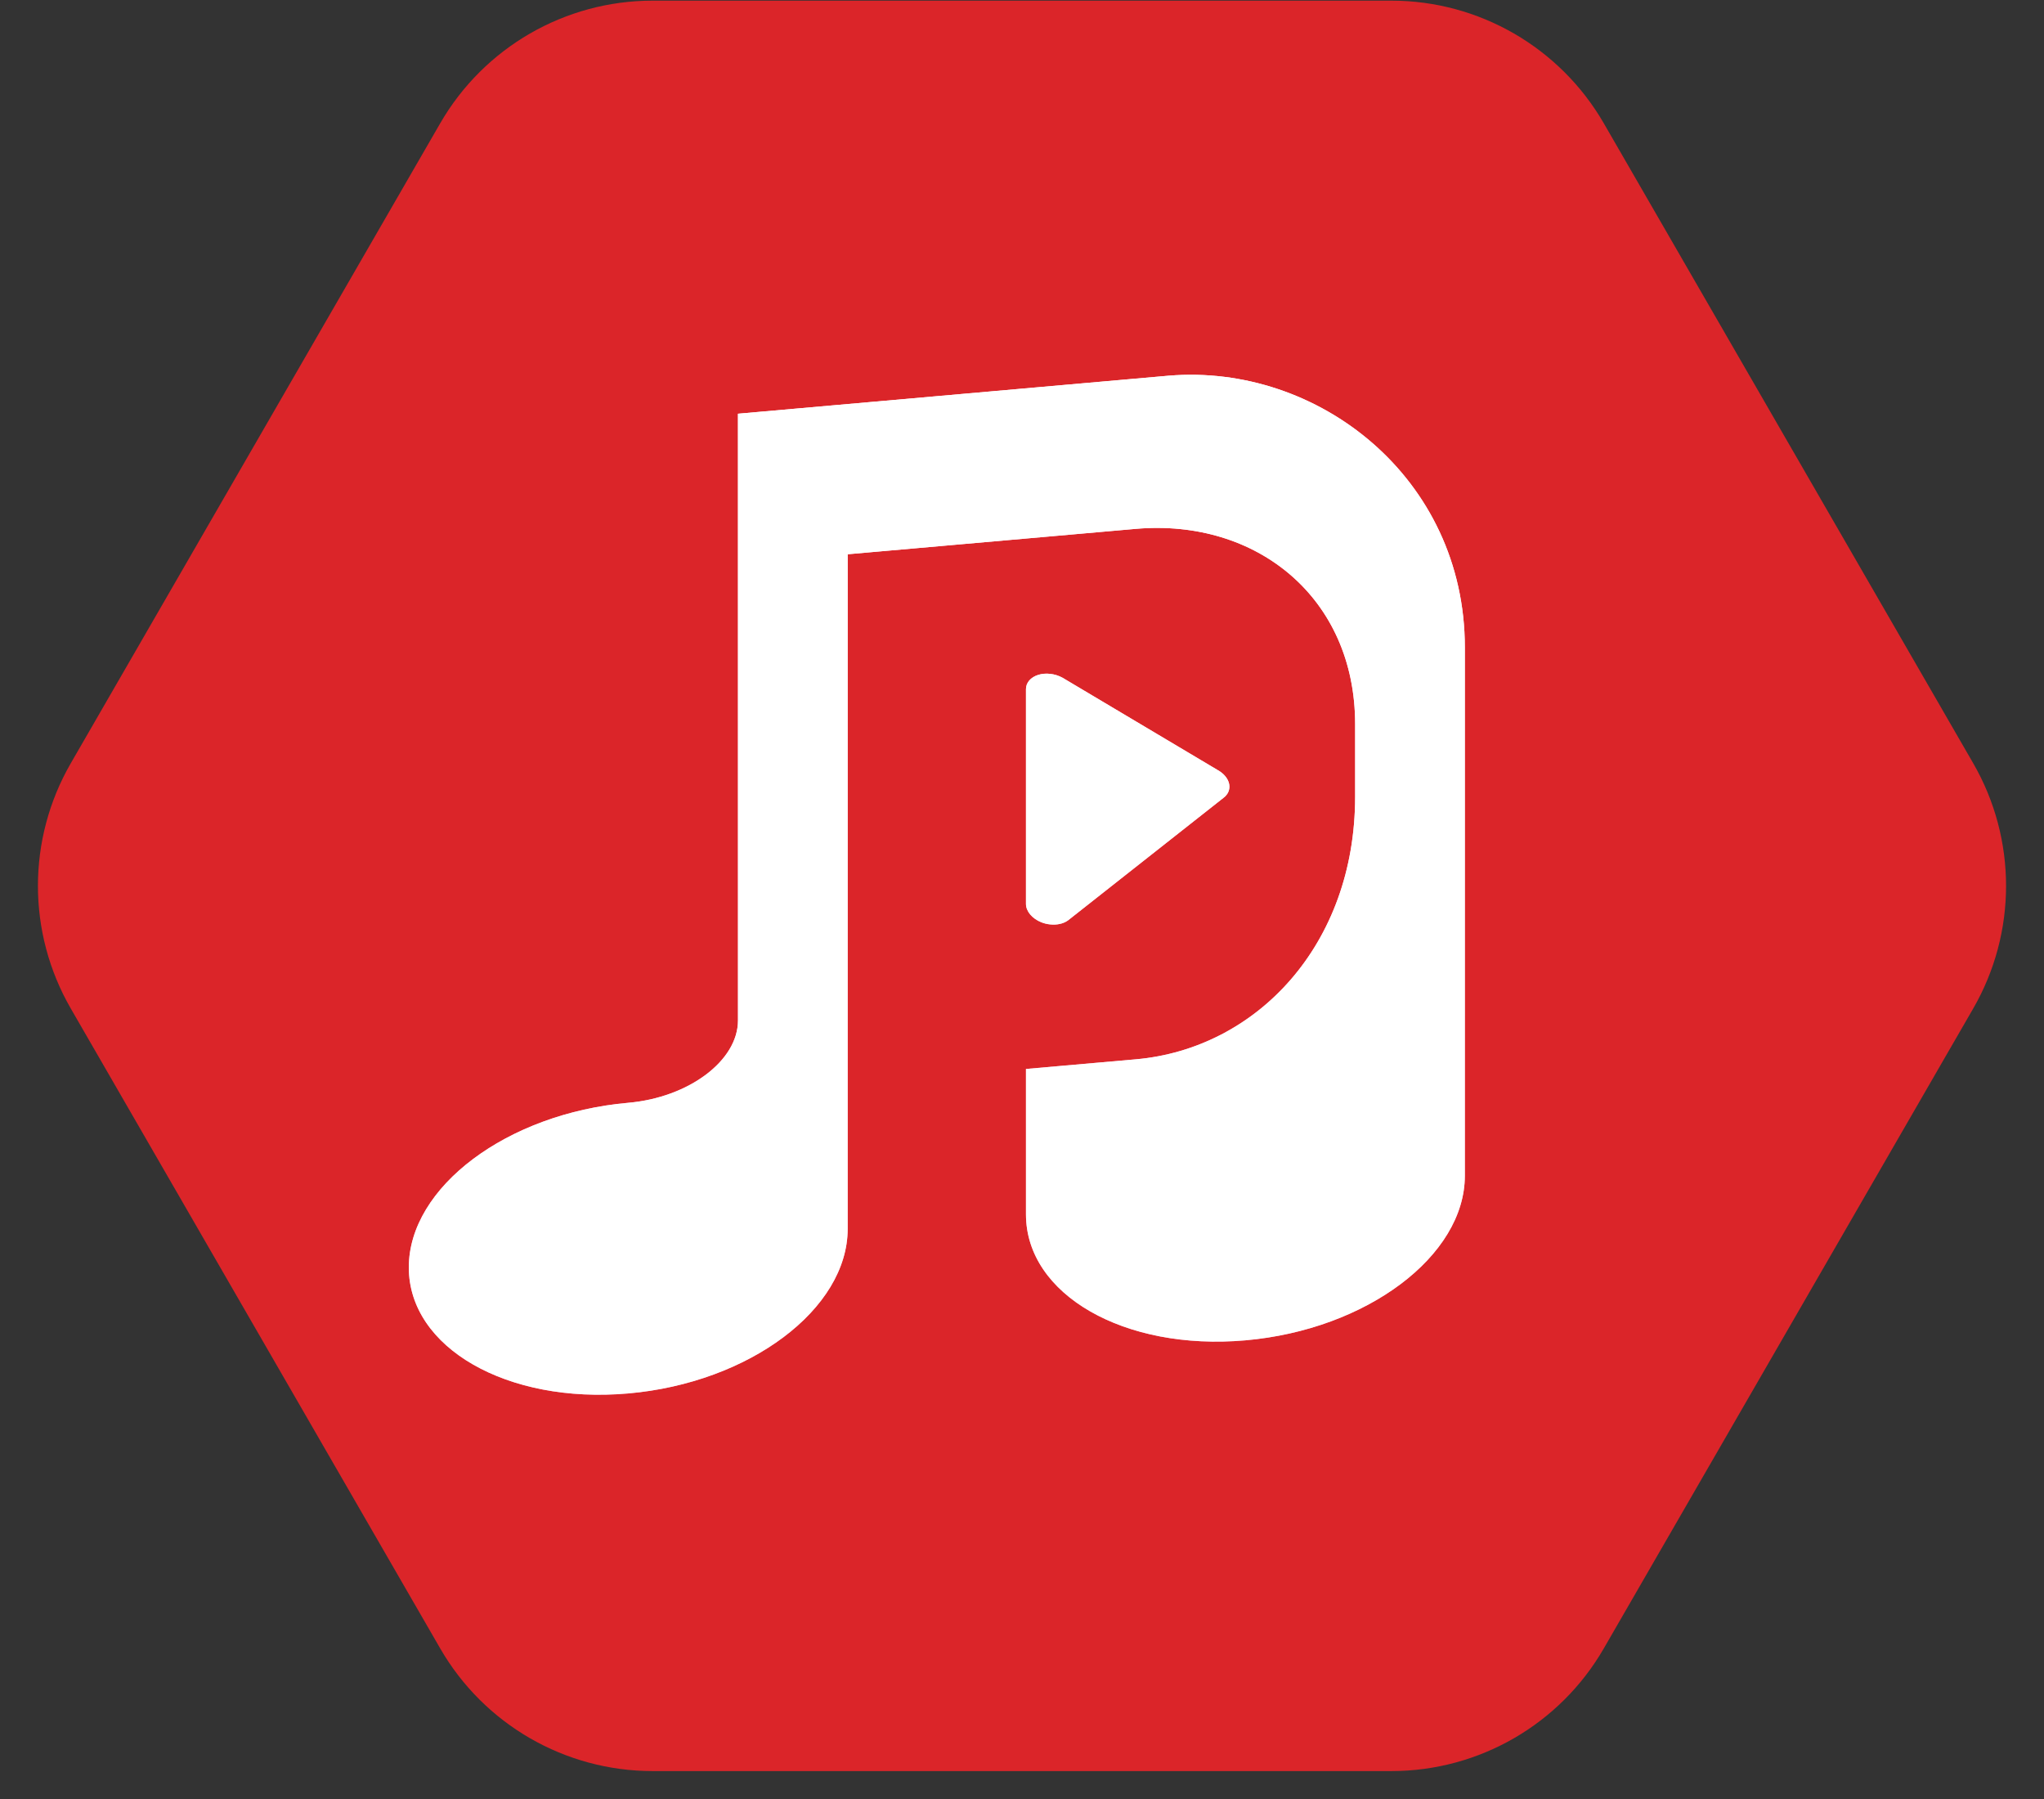 <?xml version="1.0" encoding="UTF-8"?>
<svg width="50px" height="44px" viewBox="0 0 50 44" version="1.1" xmlns="http://www.w3.org/2000/svg" xmlns:xlink="http://www.w3.org/1999/xlink">
    <rect x="0" y="0" width="50" height="44" fill="#333333" stroke="none"/>
    <!-- Generator: Sketch 53.2 (72643) - https://sketchapp.com -->
    <title>LogoIconSolid</title>
    <desc>Created with Sketch.</desc>
    <defs>
        <linearGradient x1="50%" y1="-2.48949813e-15%" x2="50%" y2="99.248%" id="linearGradient-1">
            <stop stop-color="#FFFFFF" offset="0%"></stop>
            <stop stop-color="#FFBFE2" stop-opacity="0.8" offset="100%"></stop>
        </linearGradient>
        <path d="M25.686,22.609 C25.615,22.602 25.544,22.585 25.475,22.558 C25.248,22.468 25.097,22.289 25.097,22.108 L25.097,16.855 C25.097,16.697 25.212,16.564 25.397,16.506 C25.487,16.478 25.587,16.47 25.686,16.481 C25.792,16.492 25.897,16.524 25.991,16.576 L29.79,18.836 C29.94,18.92 30.042,19.045 30.068,19.177 C30.093,19.309 30.04,19.434 29.923,19.518 L26.124,22.512 C26.01,22.594 25.85,22.627 25.686,22.609 Z M18.052,10.119 L28.587,9.189 C32.242,8.883 35.833,11.69 35.833,15.836 L35.833,28.756 C35.833,30.719 33.43,32.522 30.465,32.782 C27.501,33.043 25.097,31.663 25.097,29.7 L25.097,26.145 L27.781,25.909 C30.746,25.649 33.149,23.1 33.149,19.486 L33.149,17.709 C33.149,14.628 30.746,12.675 27.781,12.935 L20.736,13.556 L20.736,30.055 C20.736,32.018 18.333,33.821 15.368,34.081 C12.403,34.342 10,32.962 10,30.999 C10,29.036 12.403,27.233 15.368,26.972 C16.85,26.842 18.052,25.941 18.052,24.959 L18.052,13.792 L18.052,12.607 L18.052,10.119 Z" id="path-2"></path>
    </defs>
    <g id="Welcome" stroke="none" stroke-width="1" fill="none" fill-rule="evenodd">
        <g id="LogoIconSolid">
            <path d="M1.732,18.667 L10.768,3.016 C11.84,1.16 13.821,0.016 15.964,0.016 L34.036,0.016 C36.179,0.016 38.16,1.16 39.232,3.016 L48.268,18.667 C49.34,20.523 49.34,22.81 48.268,24.667 L39.232,40.317 C38.16,42.174 36.179,43.317 34.036,43.317 L15.964,43.317 C13.821,43.317 11.84,42.174 10.768,40.317 L1.732,24.667 C0.66,22.81 0.66,20.523 1.732,18.667 Z" id="Combined-Shape" fill="#DB2529"></path>
            <g id="Combined-Shape">
                <use fill="url(#linearGradient-1)" xlink:href="#path-2"></use>
                <use fill="#FFFFFF" xlink:href="#path-2"></use>
            </g>
        </g>
    </g>
</svg>